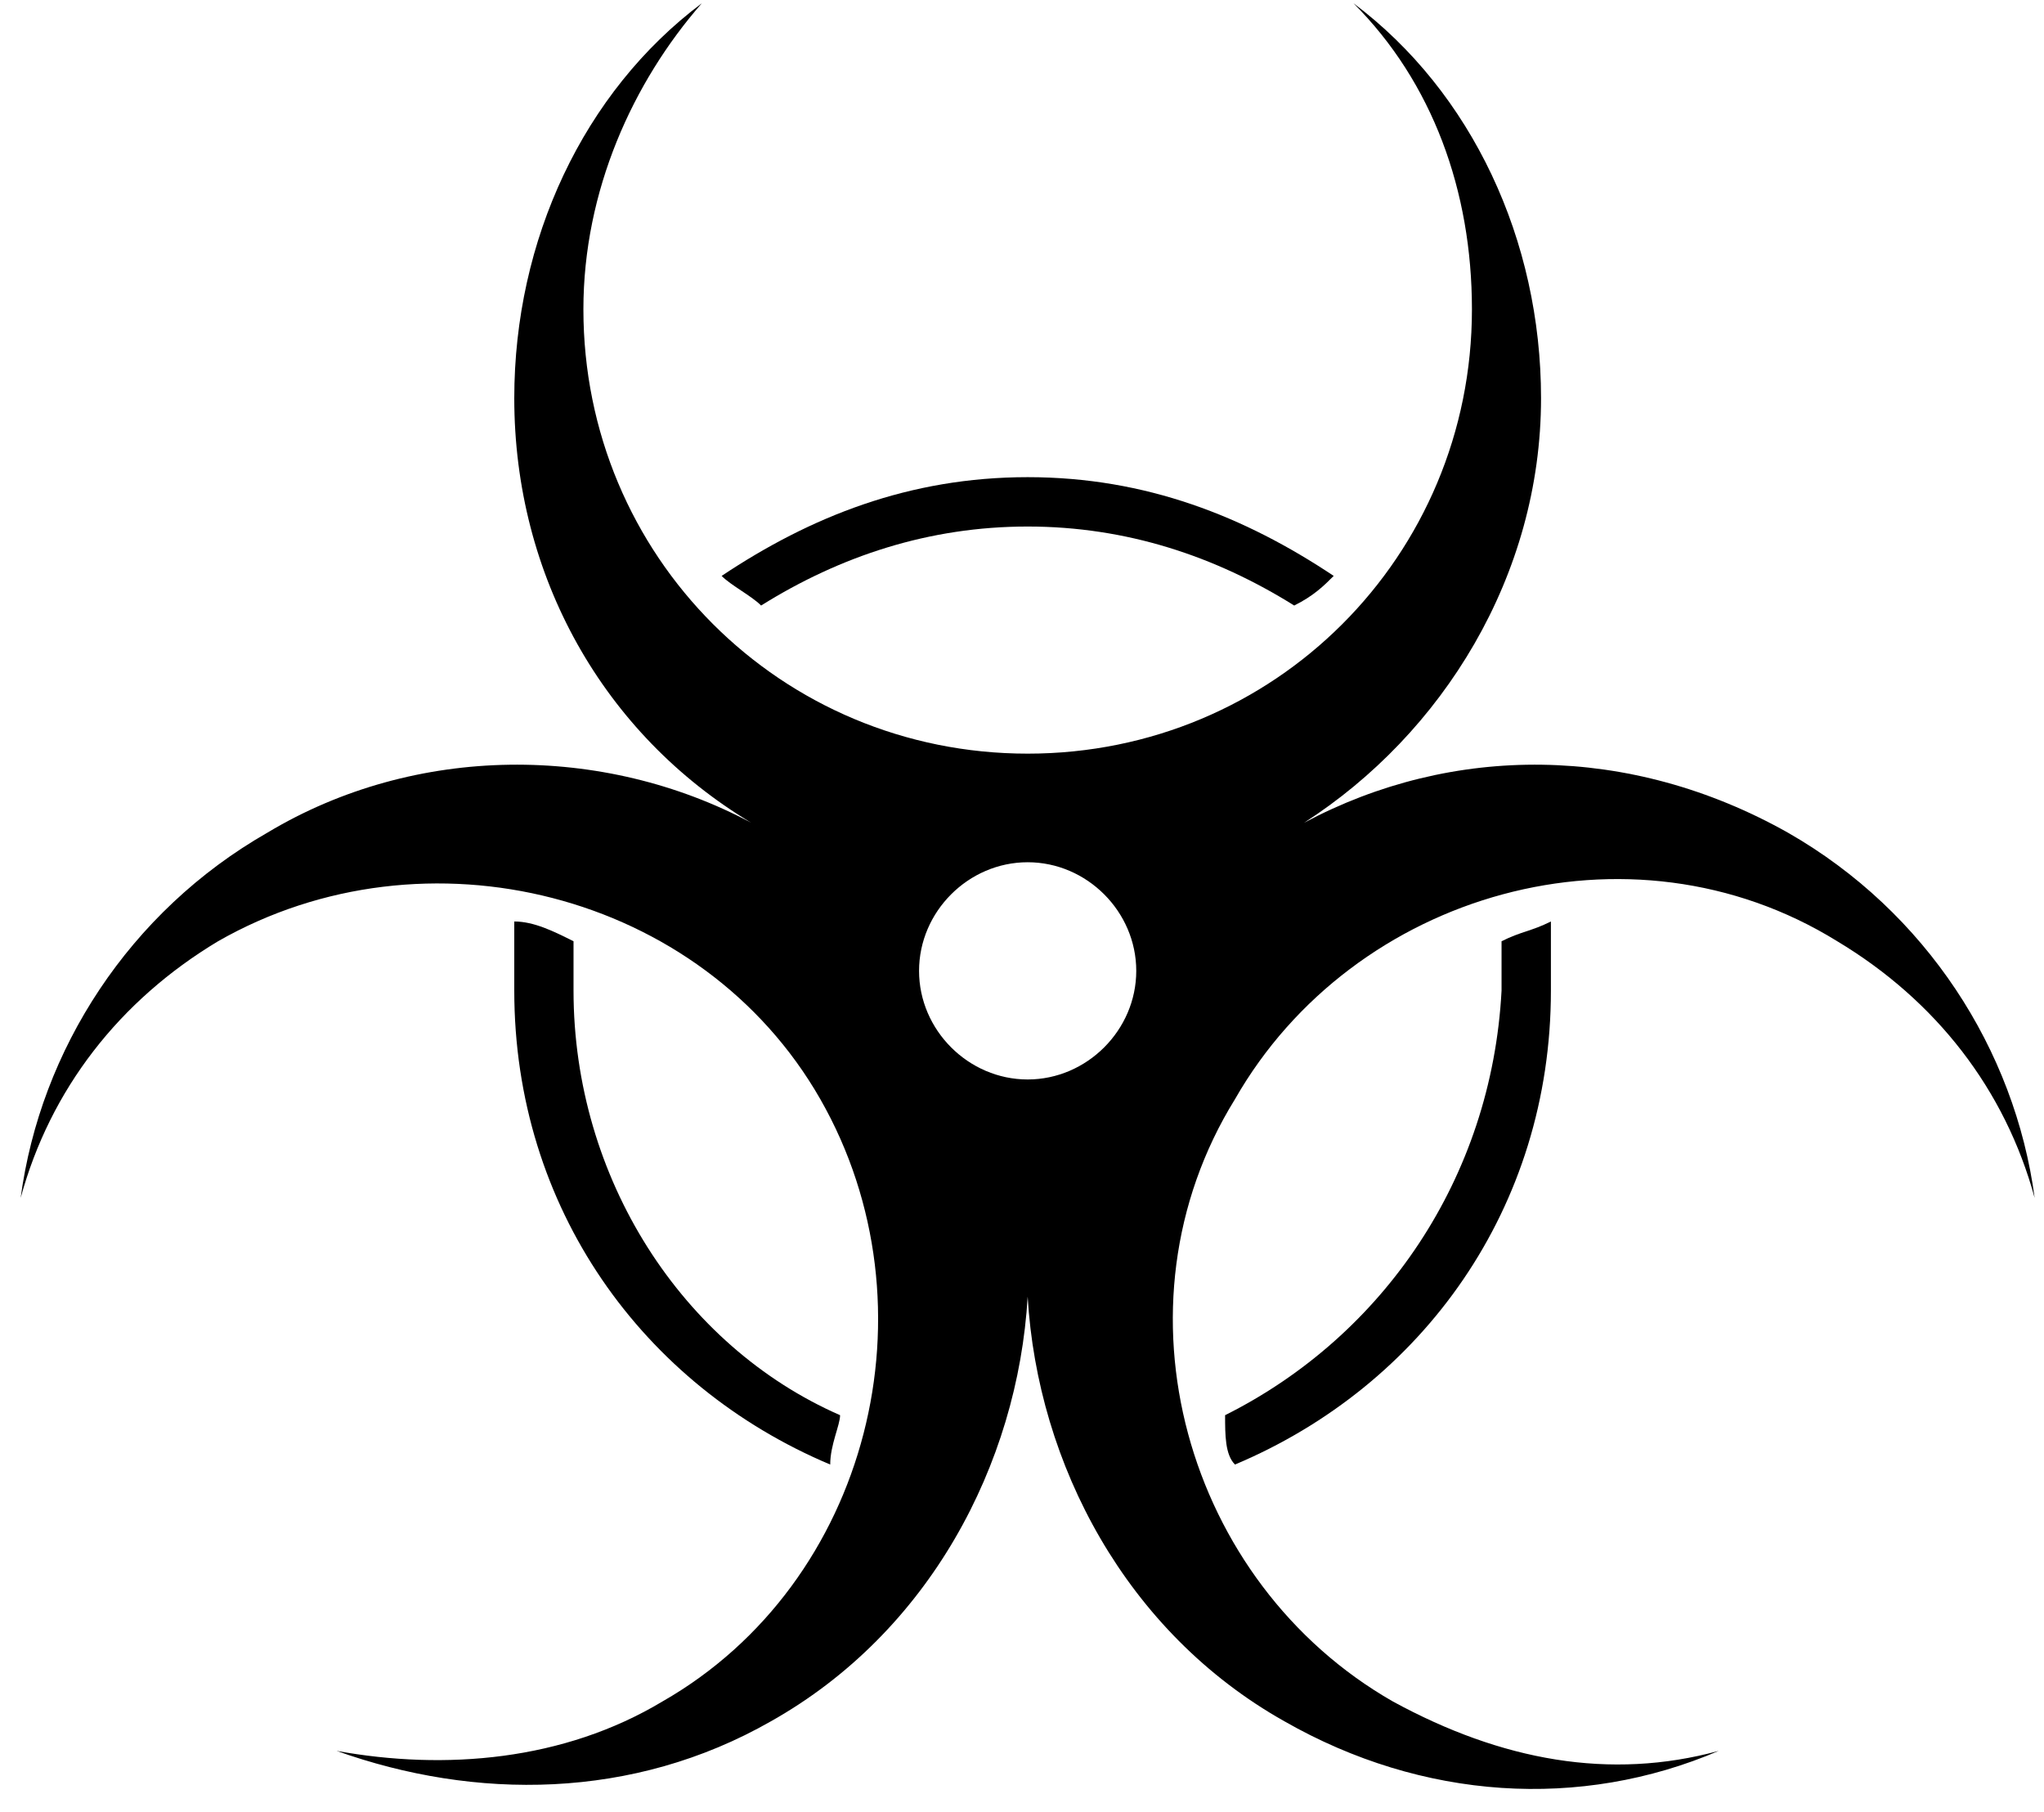 <svg width="88" height="78" viewBox="0 0 88 78" fill="none" xmlns="http://www.w3.org/2000/svg">
<path d="M76.972 35.843C70.171 32.017 62.521 32.017 56.145 35.418C62.096 31.593 66.346 24.792 66.346 17.141C66.346 10.34 63.371 3.965 58.27 0.139C61.67 3.54 63.371 8.215 63.371 13.316C63.371 23.942 54.87 32.443 44.244 32.443C33.617 32.443 25.117 23.942 25.117 13.316C25.117 8.215 27.242 3.54 30.217 0.139C25.117 3.965 22.141 10.34 22.141 17.141C22.141 24.792 25.967 31.593 32.342 35.418C25.967 32.017 17.891 32.017 11.515 35.843C5.565 39.243 1.739 45.194 0.889 51.569C2.164 46.894 5.14 43.069 9.39 40.518C18.316 35.418 30.217 38.393 35.318 47.319C40.418 56.245 37.443 68.146 28.517 73.247C24.267 75.797 19.166 76.222 14.491 75.372C20.441 77.497 27.242 77.497 33.193 74.097C39.993 70.272 43.819 63.046 44.244 55.82C44.669 63.046 48.494 70.272 55.295 74.097C61.245 77.497 68.046 77.922 73.997 75.372C69.321 76.647 64.646 75.797 59.97 73.247C51.044 68.146 47.644 56.245 53.169 47.319C58.27 38.393 70.171 34.993 79.097 40.518C83.348 43.069 86.323 46.894 87.598 51.569C86.748 45.194 82.923 39.243 76.972 35.843ZM44.244 46.469C41.693 46.469 39.568 44.344 39.568 41.794C39.568 39.243 41.693 37.118 44.244 37.118C46.794 37.118 48.919 39.243 48.919 41.794C48.919 44.344 46.794 46.469 44.244 46.469Z" fill="black"/>
<path d="M22.141 39.668C22.141 40.518 22.141 41.794 22.141 42.644C22.141 51.995 27.667 59.645 35.743 63.046C35.743 62.196 36.168 61.346 36.168 60.921C29.367 57.945 24.692 50.719 24.692 42.644C24.692 41.794 24.692 41.369 24.692 40.519C23.841 40.093 22.991 39.668 22.141 39.668Z" fill="black"/>
<path d="M44.244 22.666C48.495 22.666 52.32 23.942 55.72 26.067C56.57 25.642 56.995 25.217 57.42 24.792C53.595 22.241 49.344 20.541 44.244 20.541C39.144 20.541 34.893 22.241 31.068 24.792C31.493 25.217 32.343 25.642 32.768 26.067C36.168 23.942 39.994 22.666 44.244 22.666Z" fill="black"/>
<path d="M52.744 60.921C52.744 61.771 52.744 62.621 53.169 63.046C61.245 59.645 66.771 51.995 66.771 42.644C66.771 41.794 66.771 40.518 66.771 39.668C65.921 40.093 65.496 40.093 64.646 40.519C64.646 41.369 64.646 41.794 64.646 42.644C64.221 50.719 59.545 57.52 52.744 60.921Z" fill="black"/>
</svg>
